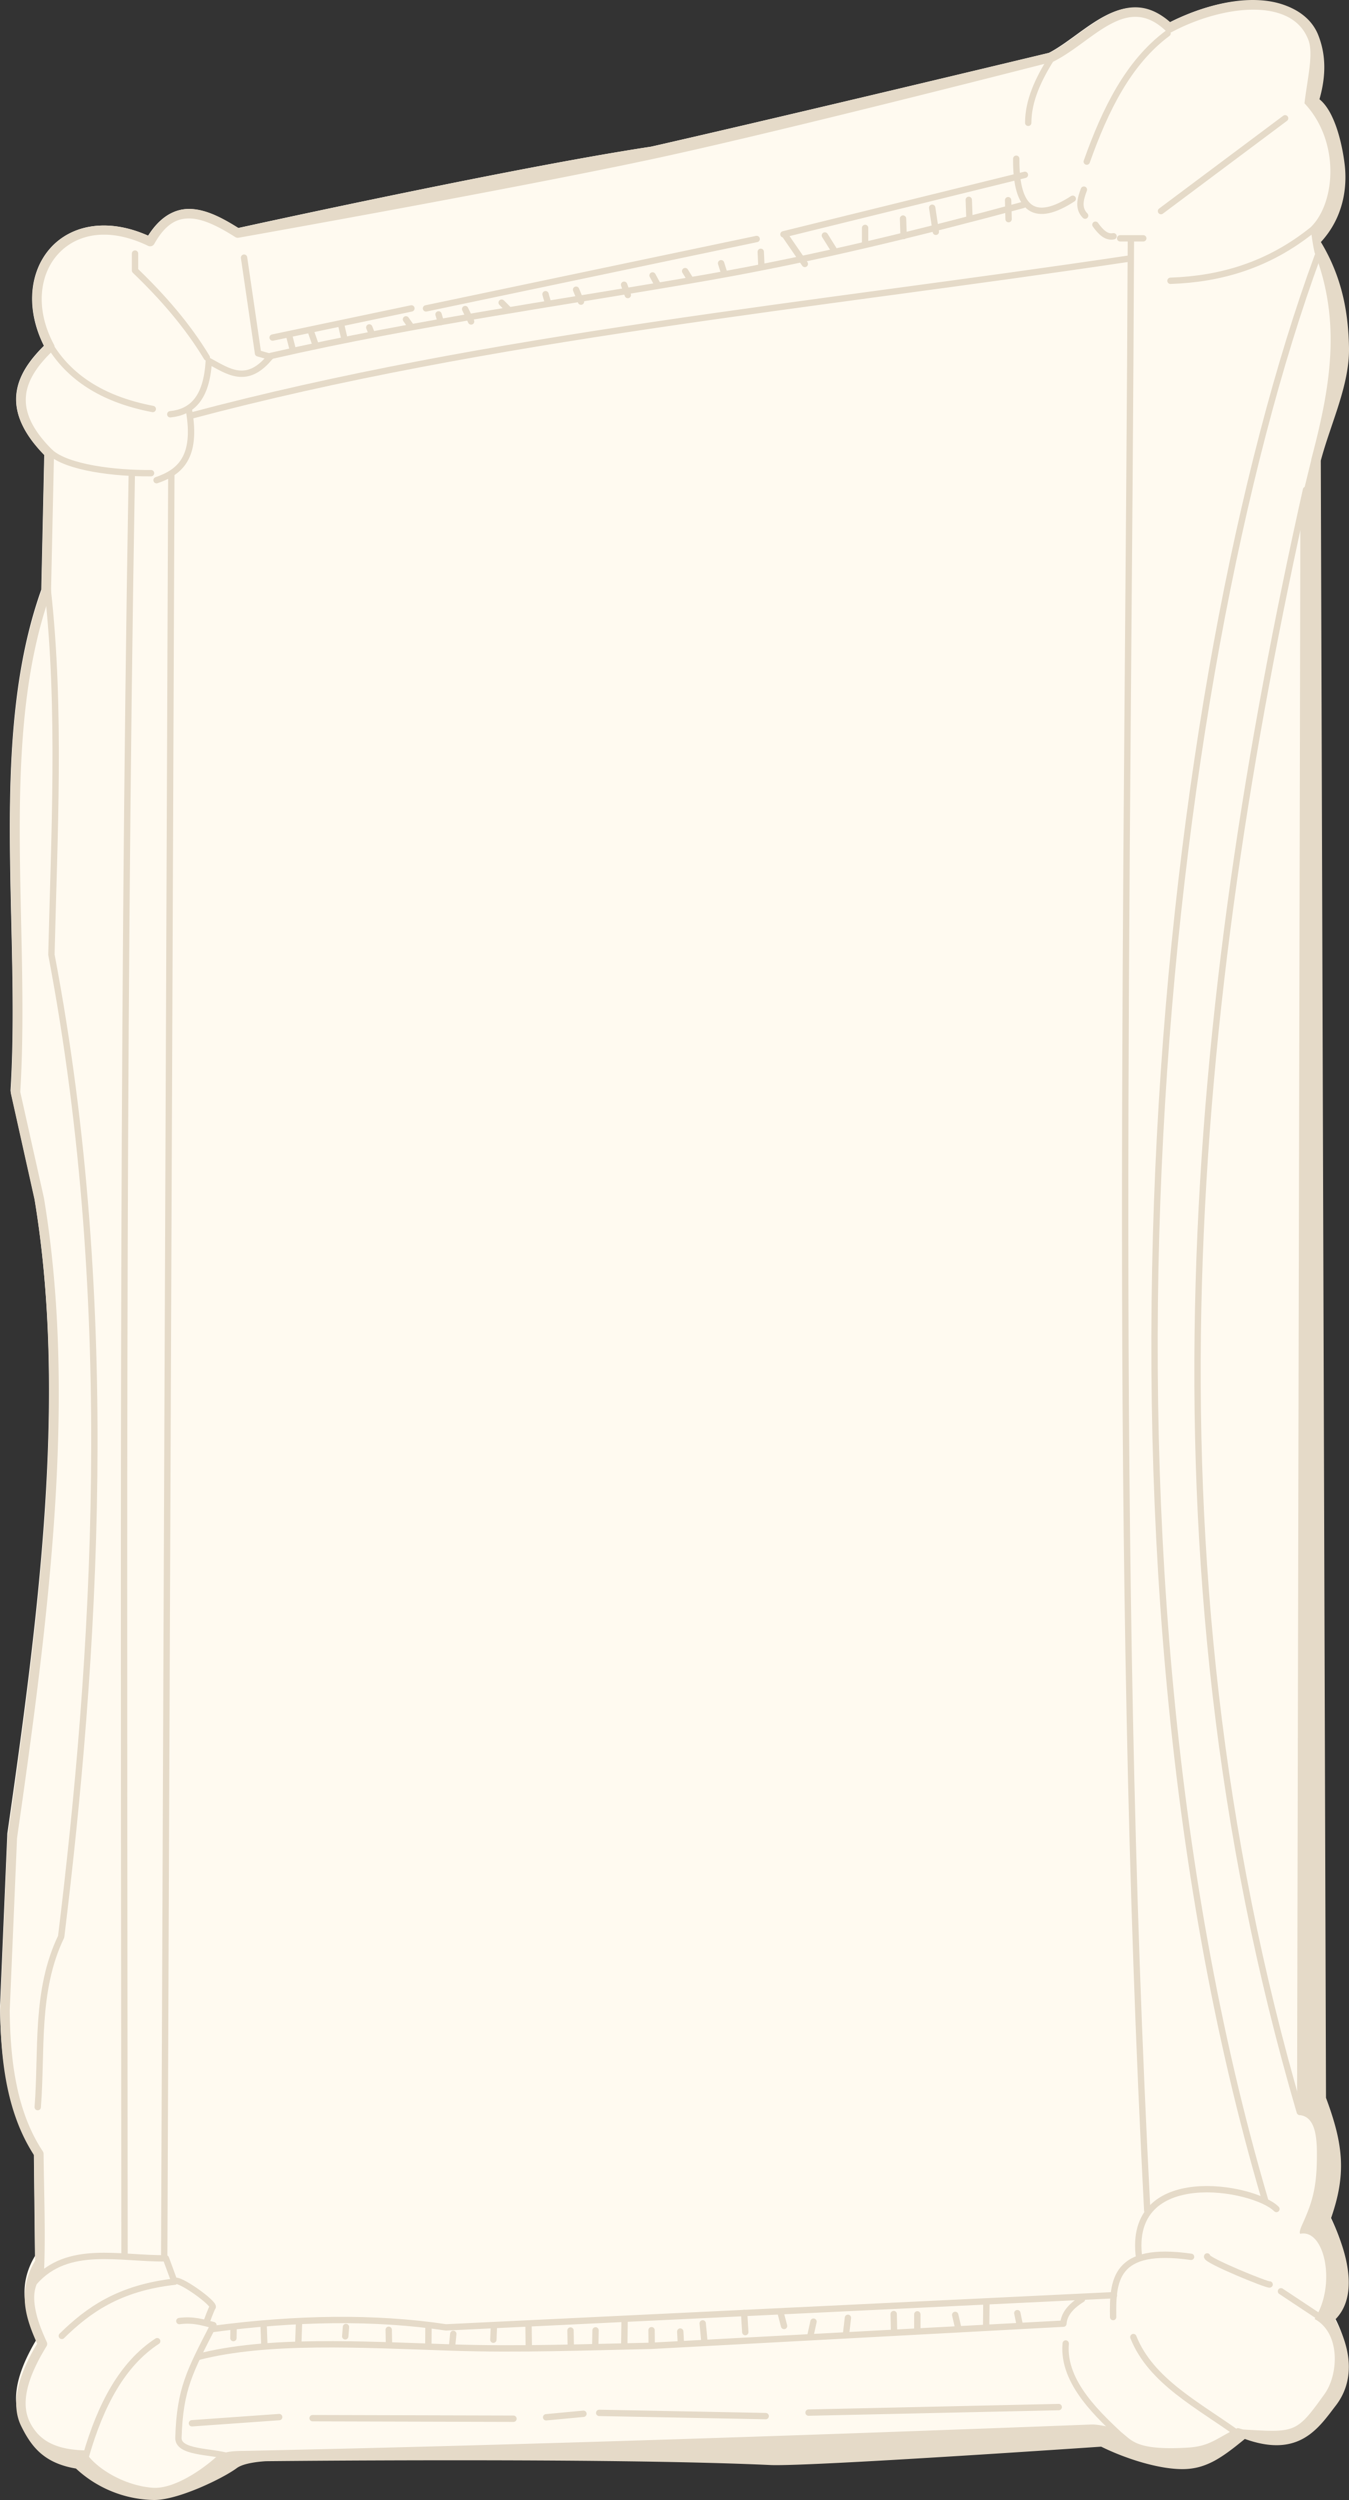 <svg xmlns="http://www.w3.org/2000/svg" width="424.78" height="787.03" viewBox="0 0 424.78 787.03">
   <rect x="0" y="0" width="424.78" height="787.03" fill="#333333" stroke="none"/>
   <path fill="#fffaf0" d="M394.71.18c2.92.07 5.68.47 8.22 1.27 5.07 1.59 9.61 4.64 11.64 9.84 1.99 5.07 2.8 11.48.34 20.07 4.56 3.6 7 13.06 7.91 20.34.91 7.3-.37 16.82-7.46 24.5 6.51 10.76 8.66 21.83 8.84 33.26.19 11.69-5.76 23.7-8.86 35.39l1.63 514.23c5.66 15.05 6.31 24.25 1.54 37.92 3.2 6.28 10.1 23.02 1.32 31.74 5.86 10.54 5.58 20.02.24 26.95-5.35 6.95-11.47 16.68-28.64 10.5-7.5 6.17-12.46 9.62-20.06 9.49-7.63-.13-17.71-3.42-25.12-7.06 0 0-91.56 6.28-103.94 5.78-51.78-2.4-158.68-1.22-158.68-1.22s-6.66.28-9.2 2.16c-4.48 3.31-18.76 10.19-26.24 10.03-7.53-.16-16.9-2.8-24.35-9.88-10.15-1.69-14.05-6.94-17.2-13.23-3.1-6.25-1.82-14.7 5-26-1.79-3.94-3.37-7.98-3.81-12.27-.46-4.4.36-9.04 3.18-13.77l-.36-33.13C2.42 664.42.17 648.54 0 631.63v-.08l2.3-54.22.01-.15c9.95-69.24 18.84-138.03 8.5-200.2L3.35 343.6a1.3 1.3 0 0 1-.03-.42c3.2-52.1-7.02-110.7 9.68-157.55l.93-42.45c-6.75-6.88-9.38-13.24-8.78-19.1.58-5.7 4.06-10.65 8.68-15.22C7.99 97.2 9.33 85.5 15.77 78.2c6.43-7.28 17.8-9.8 30.85-3.99 3.8-6.04 8.47-8.6 13.35-8.41 5.02.2 10 2.86 14.99 5.99 0 0 86.39-19 129.89-25.58 42.8-9.72 125.34-29.52 125.34-29.52 5.7-2.94 11.5-8.4 17.78-11.69 3.17-1.65 6.52-2.75 10.06-2.5 3.28.24 6.64 1.74 9.98 4.68 8.63-4.41 18.25-7.17 26.7-7z" />
   <path fill="#fffaf0" d="M355.05 82.42c-99.09 14.81-201.02 24.44-294.32 49.24.7 6.03.02 10.43-1.82 13.57a13.25 13.25 0 0 1-4.05 4.27l-2.23 560.8a1 1 0 0 1 .47.33l2.37 6.44c.12.02.25 0 .37.02a8.2 8.2 0 0 1 1.81.68 35.5 35.5 0 0 1 4.48 2.73 39.49 39.49 0 0 1 4.09 3.23c.53.5.96.94 1.27 1.38.16.22.3.44.38.75.08.32.05.9-.32 1.25.16-.15.12-.15.1-.12 0 .03-.04.1-.08.2l-.28.77c-.22.64-.48 1.48-.73 2.31-.3 1-.39 1.34-.57 1.97 25.88-3.3 52.3-3.83 74.4-.53l209.46-10.09c.38-2.92 1.18-5.66 3.02-7.87 1.15-1.38 2.85-2.4 4.82-3.23-.73-6.13.47-10.8 2.9-14.26a1 1 0 0 1-.34-.3c-10.7-204.76-6.11-408.84-5.2-613.54z" />
   <path fill="#e5dac8" d="M1157.75 66.9c-8.45-.18-18.1 2.59-26.73 7.01-3.35-2.95-6.7-4.45-10-4.68-3.54-.26-6.9.84-10.06 2.5-6.29 3.28-12.1 8.77-17.8 11.7 0 0-82.64 19.86-125.5 29.6-43.56 6.59-130.05 25.64-130.05 25.64-4.99-3.13-9.99-5.8-15-6-4.9-.2-9.58 2.38-13.38 8.43-13.06-5.83-24.45-3.3-30.88 4-6.45 7.3-7.79 19.03-1.95 30.73-4.62 4.58-8.1 9.54-8.7 15.25-.59 5.88 2.04 12.25 8.8 19.14l-.93 42.56c-16.71 46.96-6.48 105.69-9.69 157.92 0 .14 0 .28.04.42l7.46 33.45c10.35 62.32 1.45 131.27-8.5 200.68l-.02.14-2.3 54.35v.08c.17 16.95 2.42 32.87 10.66 45.56l.36 33.22a21.91 21.91 0 0 0-3.18 13.8c.44 4.3 2.03 8.35 3.8 12.3-6.8 11.33-8.1 19.8-4.98 26.06 3.14 6.3 7.05 11.56 17.2 13.26a36.91 36.91 0 0 0 24.4 9.9c7.48.16 21.78-6.73 26.27-10.06 2.53-1.87 9.2-2.15 9.2-2.15s107.04-1.19 158.88 1.21c12.4.51 104.07-5.79 104.07-5.79 7.4 3.65 17.51 6.94 25.14 7.07 7.61.13 12.58-3.32 20.1-9.5 17.18 6.2 23.3-3.57 28.66-10.53 5.35-6.94 5.63-16.45-.24-27.02 8.8-8.73 1.88-25.51-1.32-31.8 4.78-13.71 4.12-22.93-1.54-38.01l-1.64-515.44c3.11-11.7 9.07-23.75 8.88-35.47-.18-11.45-2.33-22.56-8.85-33.34 7.1-7.7 8.38-17.24 7.47-24.55-.9-7.3-3.36-16.78-7.92-20.4 2.46-8.6 1.64-15.03-.34-20.1-2.03-5.22-6.58-8.28-11.66-9.88-2.54-.8-5.3-1.2-8.23-1.26zm-.06 3.04c2.69.04 5.19.4 7.4 1.09 4.42 1.39 7.67 4 9.37 8.35 1.7 4.35-.22 11.9-1.2 20.03 11.24 11.97 9.8 31.18 2.1 38.87-.33.5.9 7.94 1.21 8.44 8.61 22.43 4.42 43.53-1.12 64.6-.03.12-.05.25-.05.38l-3.42 13.98-.02 7.9-1.02 490.25c0 .35.32 8.62.55 8.89 4.5.32 5.64 5.12 5.68 11.74.06 10.48-1.2 15.1-4.29 22.03-.3.68-1.56 3.23-.93 3.63 7.75-1.6 11.4 16.23 4.5 26.82 8.19 4.43 7.57 17.4 3.15 23.59-8.86 12.38-9.2 12.18-25.6 11.2-.37-.03-1.7-.6-1.99-.37-6.67 3.28-8.55 5.67-15.63 6.08-21.56 1.24-16.61-4.94-25.1-6.6-1.71-.34-3.45-.74-5.2-.68-88.19 3.36-177.14 6.42-265.87 8.29-3.38.07-7.38-.1-9.89 2.15-4.05 3.64-13 9.95-19.72 9.47-8.94-.65-18.28-6.17-21.52-11.77-10.04-.28-14.62-3.75-17.18-8.88-2.56-5.13-1.73-12.56 5.23-23.86.27-.42.3-.95.09-1.4-1.87-4.08-3.42-8.08-3.84-12.07-.41-4 .29-6.14 3.01-10.5.47-12.17-.04-24.44-.17-36.63 0-.3-.09-.57-.25-.82-7.95-11.98-10.24-27.45-10.41-44.31l2.3-54.24c9.95-69.41 18.93-138.6 8.48-201.54l-.02-.08-7.44-33.32c3.2-52.8-6.82-111.31 9.6-157.12.06-.16.08-.32.09-.48l.94-43.34c.01-.4-.15-.8-.44-1.1-6.78-6.72-8.88-12.28-8.38-17.23.5-4.95 3.75-9.6 8.53-14.16.49-.47.6-1.2.29-1.8-5.97-11.14-4.6-21.88 1.09-28.34 5.7-6.45 15.82-8.92 28.52-2.8a1.5 1.5 0 0 0 1.96-.61c3.57-6.35 7.25-8.17 11.41-8 4.16.16 9.03 2.64 14.08 5.85.33.21.74.28 1.12.2 0 0 88.49-15.7 132.39-25.21 41.55-9.01 123.94-30.19 123.94-30.19.13-.02.25-.07.36-.13 6.36-3.23 12.21-8.8 17.97-11.8 2.88-1.51 5.67-2.37 8.46-2.17 2.8.2 5.7 1.43 8.93 4.52a1.5 1.5 0 0 0 1.73.24c8.49-4.5 18.18-7.16 26.23-7.04z" color="#000" style="-inkscape-stroke:none" transform="translate(-762.5 -66.89)" />
   <path fill="none" stroke="#e5dac8" stroke-linecap="round" stroke-linejoin="round" stroke-width="2" d="M65.12 112.55c-6.17-10.22-13.99-19.12-22.6-27.4v-5.32M16.16 109.4c6.46 10.15 17.17 16.55 31.95 19.36m5.51 1.66c6.7-.68 11.47-4.9 12.12-16.8 6.12 3.27 12.1 7.86 19.56-1.57 46.83-10.72 92.78-16.88 138.1-24.84 33.6-5.9 66.52-14 98.8-22.7" />
   <path fill="none" stroke="#e5dac8" stroke-linecap="round" stroke-linejoin="round" stroke-width="2" d="m76.85 81.11 4.4 30.12 3.87 1.1m.73-6.06 43.7-9.18m4.59 0 104.12-21.85m8.44-1.47 76.03-18.73m-17.68 7.88.21 5.64m-11.73-3.16 1.15 7.58m-10.33-4.17.18 5.5m-12.12-2.56v4.59m-12.67-2.21 2.76 4.41m-15.24-4.41 6.17 8.96m64.01-20.07.15 5.97m-78.04 10.29.18 4.04m-12.67-.45.92 2.93m-12.24-.45 1.62 2.6m-11.88-1.24 1.56 2.86m-10.52.07 1.17 3.24M181.4 91.2l1.55 3.76m-11.17-2.34c.07.4.78 2.66.78 2.66m-14.6 0 2.14 2.15m-69.08 8.11 1.17 4.55m5.71-5.72 1.43 4.1m8.18-5.85.85 3.64m7.92-3.18.9 2.27m10.65-4.81 1.43 2.02m8.83-3.58.71 2.4m7.67-4.08 1.88 3.9m219.3-90.7c-12.35 9.18-19.62 23.98-25.45 40.38m-11.16-32.46c-4.15 6.6-7.26 13.3-7.27 20.25m80.89-1.43-39.08 29.22m47.78 5.84c-13.98 11.26-29.09 15.56-44.8 16.1M320 49.97c-.13 16.68 6.15 20.15 17.79 12.6m3.51-2.87c-1.14 2.99-1.89 5.89.39 8.19m3.24 2.85c1.64 2.27 3.39 4.1 5.71 3.64m2.08.65H360M49.3 151.17c7.35-2.51 12.8-7.17 10.2-22.04m-43.72 13.21c5.32 4.9 20.45 6.73 31.78 6.62m12.49-18.08c93.77-25 196.2-34.6 295.66-49.49m.39-6.07c-.84 207.09-5.68 413.5 5.15 620.58M53.95 149.17l-2.24 561.15m-39.83-46.97c1.4-17.75-.84-36.6 7.38-53.66 10.5-86.05 18.24-197.16-3.07-309.14.88-37.6 3.03-77.1-1.14-114.71m26.44-36.02c-3.18 183.7-2.36 372.52-2.28 560.4m10.29 26.81c-10.97 7.16-17.8 20.03-22.41 35.99m-7.62-37.65c8.18-8.03 17.9-15.09 35.53-17.07" />
   <path fill="none" stroke="#e5dac8" stroke-linecap="round" stroke-linejoin="round" stroke-width="2" d="M10.84 718.39c10.51-11.97 26.81-7.24 41.4-7.44l2.67 7.26c.86-1.63 13.08 7.14 12.03 8.17-.4.39-2.02 4.95-2.02 4.95" />
   <path fill="none" stroke="#e5dac8" stroke-linecap="round" stroke-linejoin="round" stroke-width="2" d="M56.47 730.7c4.33-.58 7.47.44 10.74 1.28-7.44 14.5-10.55 20.05-11.02 35.35-.3 4.95 10.3 4.25 16.07 6.06m-11.82-10.51 27.47-1.95m10.52.34 63.26.18m10.28-.46 11.75-1.1m4.96-.28 52.43 1.01m13.49-1.1 78.78-1.74m2.2-20.02c-1.13 12.44 10.66 22.87 18.5 30.25m2.8-32.27c5.53 13.98 20.61 21.5 33.24 30.67m13.24-45.08 12.14 8.05m-15.71-10.2c-.46.37-20.29-7.71-19.67-8.83m-29.61 19.09c-.17-11.43.32-22.44 24.54-18.96" />
   <path fill="none" stroke="#e5dac8" stroke-linecap="round" stroke-linejoin="round" stroke-width="2" d="M358.7 710.87c-4-29.52 36.03-22.62 43.23-15.45M66.94 733.2c26.39-3.48 51.01-3.88 73.49-.51l210.34-10.13M62.33 742c21.84-5.66 51.13-3.92 80.08-2.96 21.08.7 42.73-.13 62.61-.54l129.83-6.98c.2-2.65 1.87-5.24 5.87-7.71M73.5 736.06l.05-3.21M83 731.8l.23 6.37m10.93-7.11-.23 6.43m28.47-4.04.08 4.36m-13.54-5.24-.23 2.94m26.21-3.49-.04 6.38m7.85-3.67-.42 4.27m13.23-7.02-.19 4.59m11.07-4.59.09 6.88m13.13-5.18.09 5.14m7.8-5.19-.09 5m9.23-7.66-.1 7.16m8.59-4.55.05 4.5m16.06-6.65.56 5.96M214.2 734l.19 3.58m19.92-9.46.37 6.06m11.2-5.78 1.01 3.85m9.27-1.37-.91 4.13m11.75-5.33-.55 4.68m14.96-5.87.1 4.86m7.34-4.77v4.5m11.93-4.32.83 3.58m8.99-7.8-.08 8.08m9.82-4.41.64 3.12m88.3-66.47c-51.44-175.65-34.03-349.59 1.96-510.66" />
   <path fill="none" stroke="#e5dac8" stroke-linecap="round" stroke-linejoin="round" stroke-width="2" d="M414.92 80.61c-48.71 132.62-78.14 402.64-16.62 611.83" />
</svg>